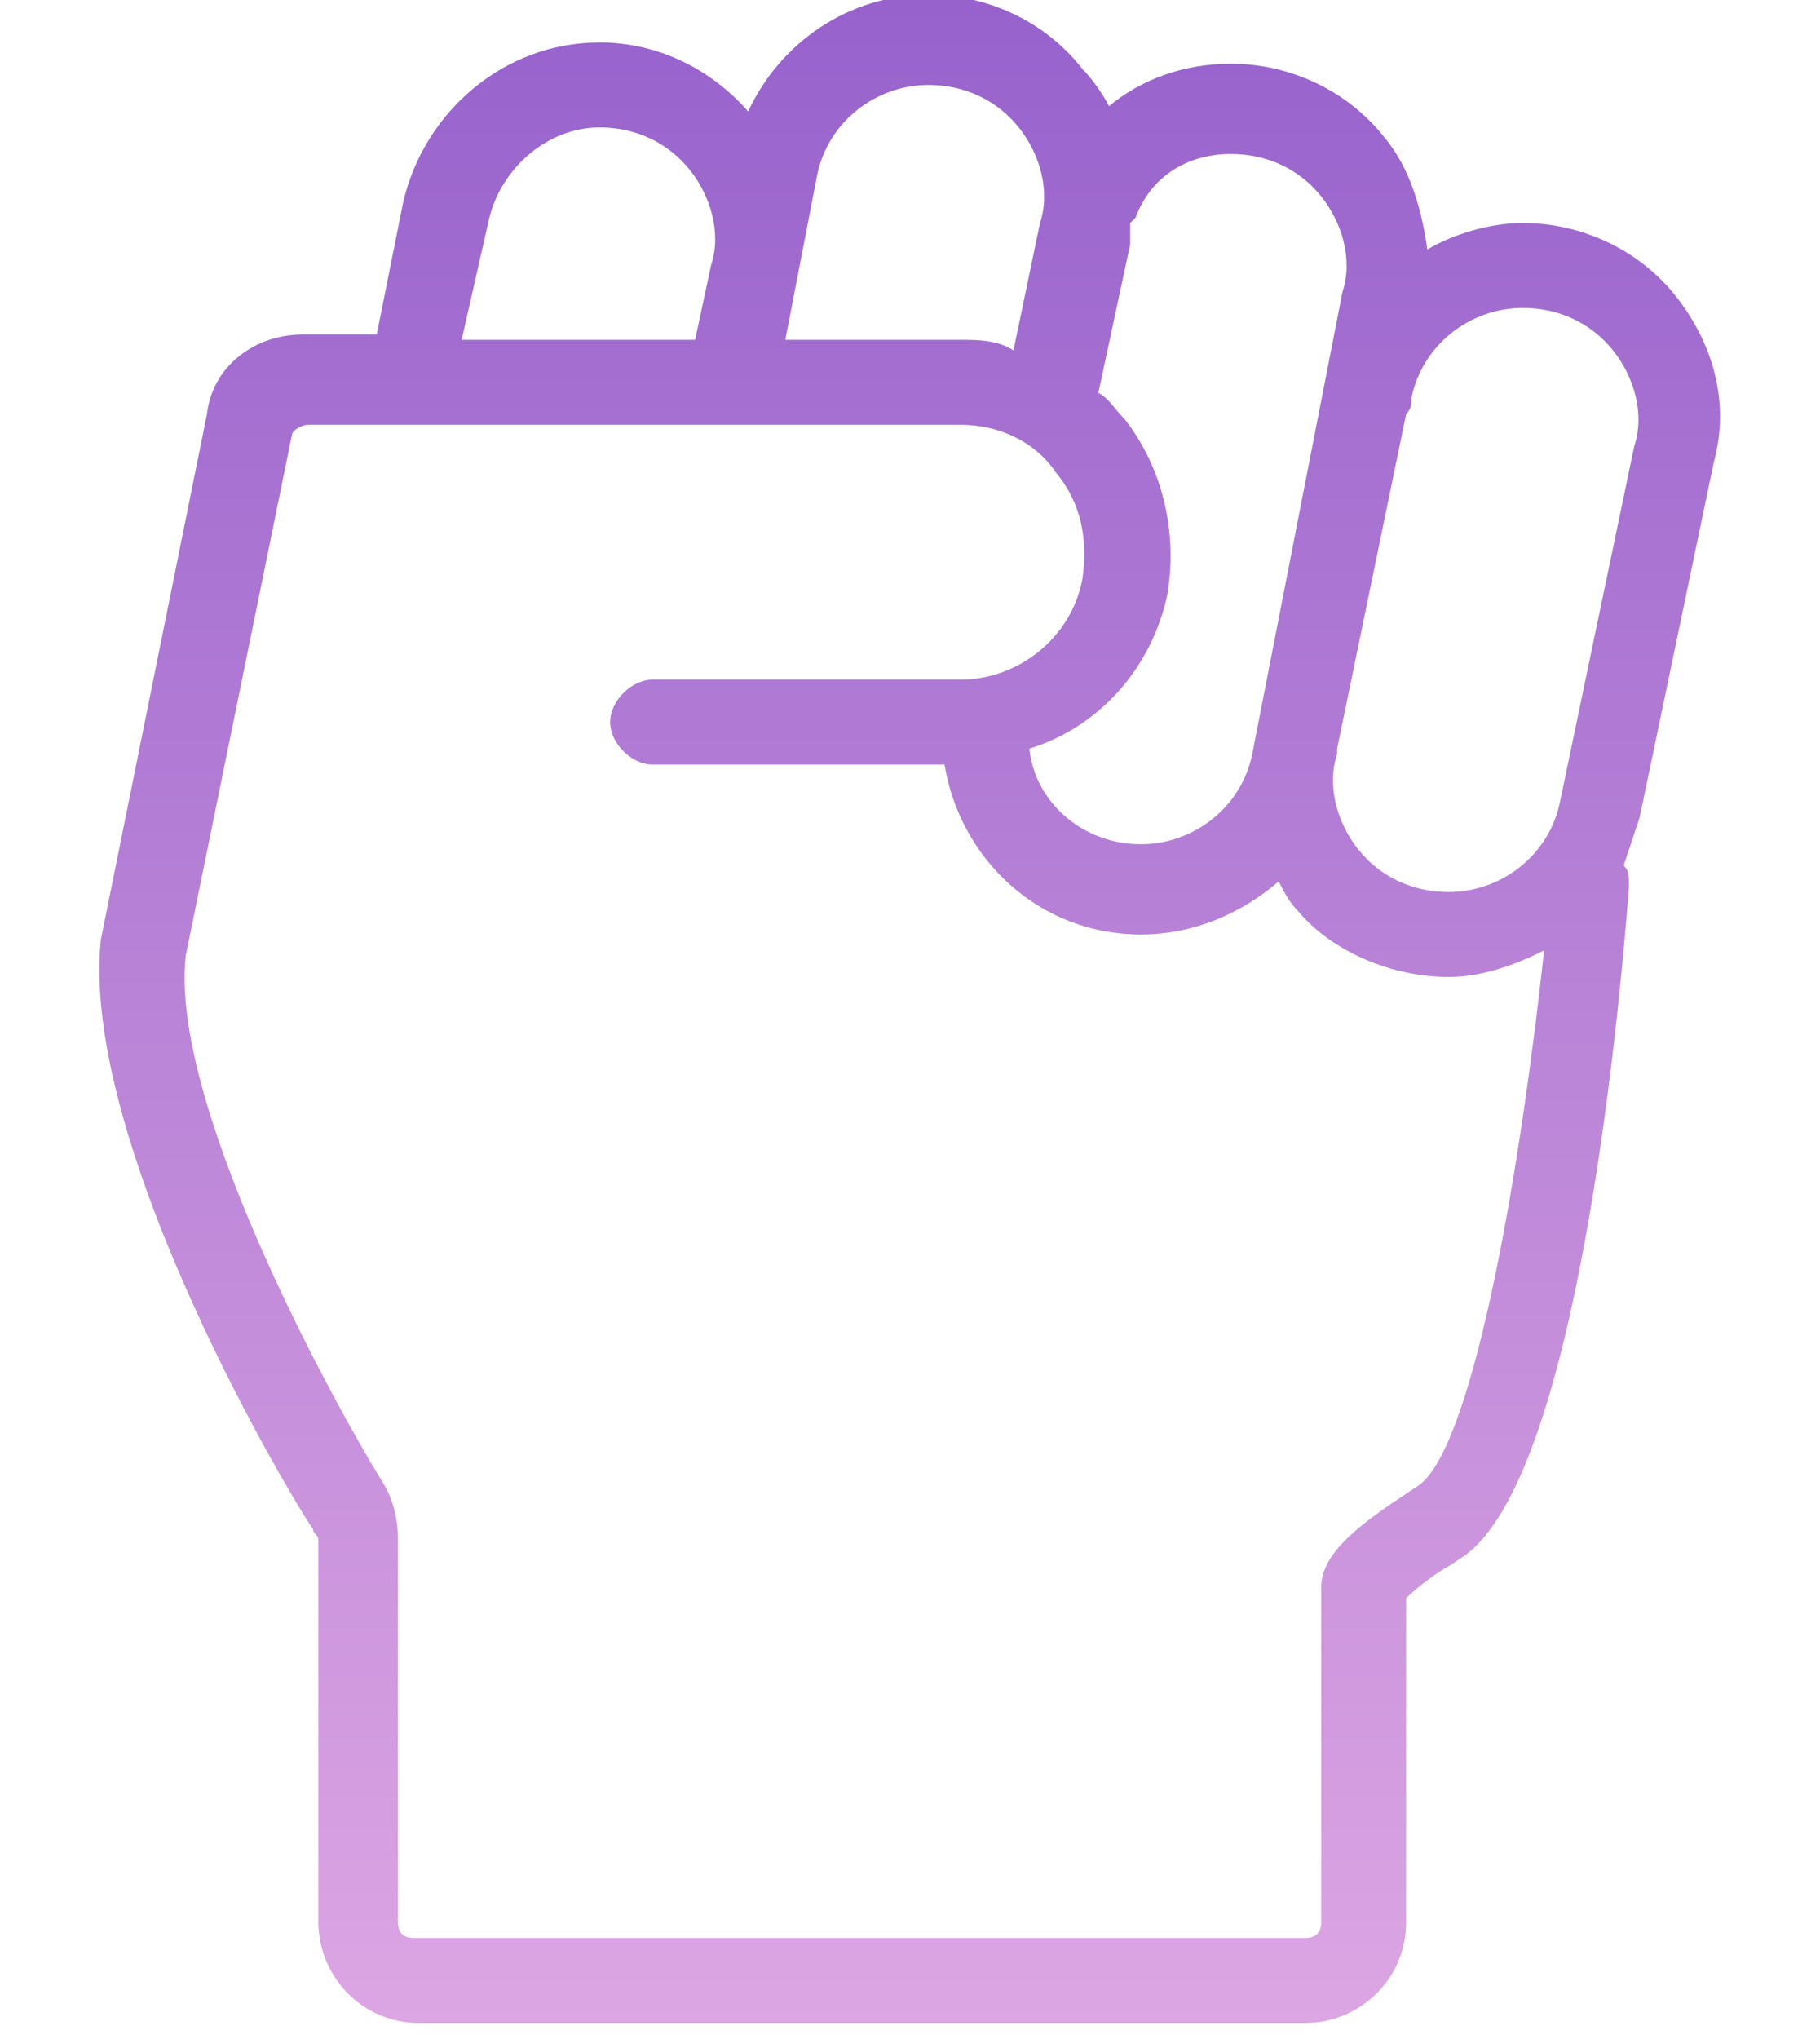 <?xml version="1.0" encoding="utf-8"?>
<!-- Generator: Adobe Illustrator 19.1.0, SVG Export Plug-In . SVG Version: 6.00 Build 0)  -->
<svg version="1.1" id="Layer_1" xmlns="http://www.w3.org/2000/svg" xmlns:xlink="http://www.w3.org/1999/xlink" x="0px" y="0px"
	 viewBox="-20 18.6 34.3 38.4" style="enable-background:new -20 18.6 34.3 38.4;" xml:space="preserve">
<style type="text/css">
	.st0{fill:url(#SVGID_1_);}
</style>
<linearGradient id="SVGID_1_" gradientUnits="userSpaceOnUse" x1="-2.855" y1="56.719" x2="-2.855" y2="18.6">
	<stop  offset="0" style="stop-color:#DCA5E3"/>
	<stop  offset="1" style="stop-color:#9762CC"/>
</linearGradient>
<path class="st0" d="M11.6,24.2c-0.7-0.9-1.8-1.4-2.9-1.4c-0.6,0-1.3,0.2-1.8,0.5c-0.1-0.7-0.3-1.5-0.8-2.1
	c-0.7-0.9-1.8-1.4-2.9-1.4c-0.9,0-1.7,0.3-2.3,0.8c-0.1-0.2-0.3-0.5-0.5-0.7c-0.7-0.9-1.8-1.4-2.9-1.4c-1.5,0-2.8,0.9-3.4,2.2
	c-0.7-0.8-1.7-1.3-2.8-1.3c-1.8,0-3.3,1.3-3.7,3l-0.5,2.5c0,0,0,0,0,0h-1.4c-0.9,0-1.7,0.6-1.8,1.5l-2,9.9c-0.4,3.9,3.7,10.7,4,11.1
	c0,0.1,0.1,0.1,0.1,0.2v7.2c0,1,0.8,1.9,1.9,1.9H4.6c1,0,1.9-0.8,1.9-1.9v-6.1c0.2-0.2,0.6-0.5,0.8-0.6l0.3-0.2
	c2.1-1.5,2.9-10,3.1-12.6c0-0.2,0-0.3-0.1-0.4c0.1-0.3,0.2-0.6,0.3-0.9l1.4-6.7C12.6,26.2,12.3,25.1,11.6,24.2z M3.2,21.5
	c0.7,0,1.3,0.3,1.7,0.8c0.4,0.5,0.6,1.2,0.4,1.8l-1.7,8.7c-0.2,1-1.1,1.7-2.1,1.7c-1.1,0-2-0.8-2.1-1.8c1.3-0.4,2.3-1.5,2.6-2.9
	c0.2-1.2-0.1-2.4-0.8-3.3c-0.2-0.2-0.3-0.4-0.5-0.5l0.6-2.8c0-0.1,0-0.3,0-0.4c0,0,0,0,0.1-0.1C1.7,21.9,2.4,21.5,3.2,21.5z
	 M-2.5,20.2c0.7,0,1.3,0.3,1.7,0.8c0.4,0.5,0.6,1.2,0.4,1.8l-0.5,2.4C-1.2,25-1.6,25-1.9,25h-3.3l0.6-3.1
	C-4.4,20.9-3.5,20.2-2.5,20.2z M-8.7,21c0.7,0,1.3,0.3,1.7,0.8c0.4,0.5,0.6,1.2,0.4,1.8L-6.9,25h-4.4l0.5-2.2
	C-10.6,21.8-9.7,21-8.7,21z M6.7,46.6l-0.3,0.2c-0.9,0.6-1.5,1.1-1.5,1.7v6.3c0,0.2-0.1,0.3-0.3,0.3h-16.8c-0.2,0-0.3-0.1-0.3-0.3
	v-7.2c0-0.4-0.1-0.8-0.3-1.1c-1.1-1.8-4-7.2-3.7-9.9l2-9.8c0-0.1,0.2-0.2,0.3-0.2h0.9c0,0,0,0,0,0h11.4c0.7,0,1.4,0.3,1.8,0.9
	c0.5,0.6,0.6,1.3,0.5,2c-0.2,1.1-1.2,1.9-2.3,1.9h-5.8c-0.4,0-0.8,0.4-0.8,0.8c0,0.4,0.4,0.8,0.8,0.8h5.5c0.3,1.8,1.8,3.2,3.7,3.2
	c1,0,1.9-0.4,2.6-1c0.1,0.2,0.2,0.4,0.4,0.6C5.1,36.5,6.2,37,7.3,37c0.6,0,1.2-0.2,1.8-0.5C8.6,41.1,7.7,46,6.7,46.6z M10.8,27
	l-1.4,6.7c-0.2,1-1.1,1.7-2.1,1.7c-0.7,0-1.3-0.3-1.7-0.8c-0.4-0.5-0.6-1.2-0.4-1.8c0,0,0-0.1,0-0.1l1.3-6.3
	c0.1-0.1,0.1-0.2,0.1-0.3c0.2-1,1.1-1.7,2.1-1.7c0.7,0,1.3,0.3,1.7,0.8C10.8,25.7,11,26.4,10.8,27z"/>
</svg>
